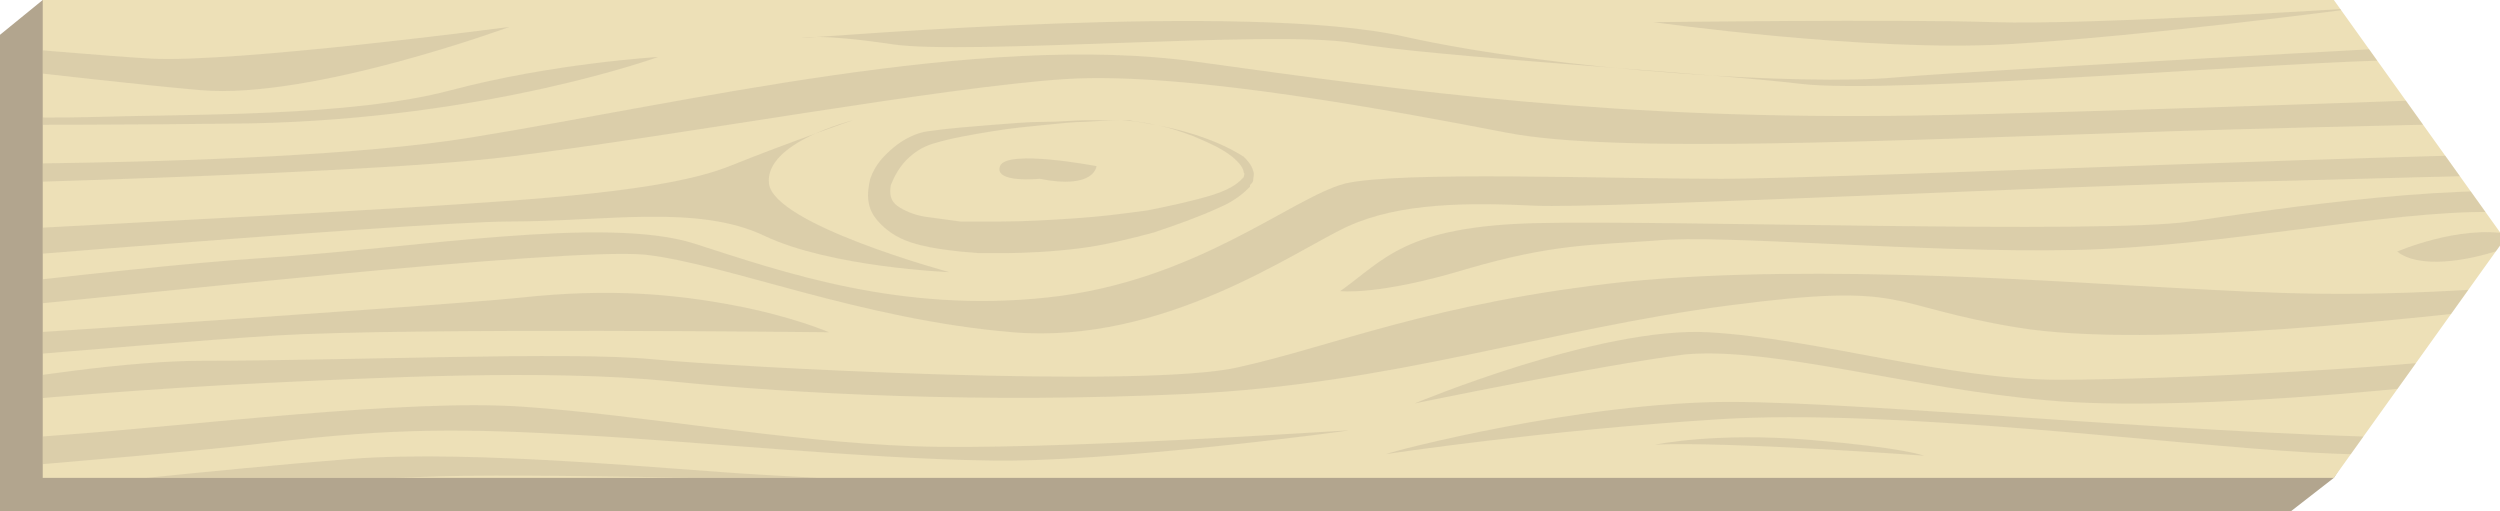 <?xml version="1.0" encoding="utf-8"?>
<!-- Generator: Adobe Illustrator 18.0.0, SVG Export Plug-In . SVG Version: 6.00 Build 0)  -->
<!DOCTYPE svg PUBLIC "-//W3C//DTD SVG 1.1//EN" "http://www.w3.org/Graphics/SVG/1.1/DTD/svg11.dtd">
<svg version="1.1" id="Layer_1" xmlns="http://www.w3.org/2000/svg" xmlns:xlink="http://www.w3.org/1999/xlink" x="0px" y="0px"
	 viewBox="0 0 158 32.3" enable-background="new 0 0 158 32.3" xml:space="preserve">
<g>
	<g>
		<polygon fill="#B2A58E" points="0,32.3 144.8,32.3 147.5,30.2 155.6,17.2 144.8,2.2 2.7,0 0,2.2 		"/>
		<polygon fill="#EDE0B7" points="2.7,30.2 147.5,30.2 158.3,15.1 147.5,0 2.7,0 		"/>
		<g>
			<defs>
				<polygon id="SVGID_1_" points="2.7,30.2 147.5,30.2 158.3,15.1 147.5,0 2.7,0 				"/>
			</defs>
			<clipPath id="SVGID_2_">
				<use xlink:href="#SVGID_1_"  overflow="visible"/>
			</clipPath>
			<g opacity="0.3" clip-path="url(#SVGID_2_)">
				<path fill="#B2A58E" d="M-13.9,10.3c0,0,30,0.6,43.6-1.6s32.2-6.7,45.9-4.8s26.6,3.7,45.6,3.4c18.9-0.3,110-3.9,110-3.9
					l-0.7,2.9c0,0-75,1.4-93.4,2s-35,1.4-41.8,0.1S75,4.5,67.3,5S42.7,8.6,32.2,9.9s-45.3,2-45.3,2L-13.9,10.3z"/>
				<path fill="#B2A58E" d="M41.6,3.6c0,0-10.7,3.9-25.8,4.2C0.7,8-14.7,7.8-14.7,7.8l0.3-1.1c0,0,13.5,0.9,20,0.7s16.5,0,22.9-1.7
					S41.6,3.6,41.6,3.6z"/>
				<path fill="#B2A58E" d="M-12.5,1.8c0,0,16.7,1.6,22,1.9s22.7-2,22.7-2S19.7,6.3,12.7,5.7s-25.6-2.9-25.6-2.9L-12.5,1.8z"/>
				<path fill="#B2A58E" d="M70.8,7.6c0,0-0.8,0-2.2,0.1c-0.7,0-1.6,0.1-2.6,0.2c-1,0.1-2.1,0.2-3.3,0.4c-1.2,0.2-2.5,0.4-3.8,0.8
					c-0.6,0.2-1.1,0.5-1.6,1c-0.5,0.5-0.8,1.1-1,1.6c-0.1,0.6,0,1,0.4,1.3c0.4,0.3,1.1,0.6,1.8,0.7c0.7,0.1,1.5,0.2,2.2,0.3L62,14
					l1.2,0c1.6,0,3.2-0.1,4.7-0.2c1.6-0.1,3.1-0.3,4.6-0.5c1.5-0.3,2.9-0.6,4.2-1c0.6-0.2,1.3-0.5,1.7-0.9l0,0c0,0,0,0,0,0l0.1-0.1
					c0.1-0.1,0.1-0.1,0.1-0.1c0-0.1,0.1-0.2,0-0.3c0-0.2-0.2-0.5-0.4-0.7c-0.8-0.8-1.9-1.2-2.8-1.6C74.6,8.3,73.7,8,73,7.9
					c-0.7-0.2-1.3-0.2-1.6-0.3C71,7.6,70.8,7.6,70.8,7.6z M70.8,7.6c0,0,0.8,0,2.2,0.3c0.7,0.1,1.5,0.3,2.5,0.6
					c0.9,0.3,2,0.7,3.1,1.4c0.2,0.2,0.5,0.5,0.6,0.9c0.1,0.2,0,0.4,0,0.6c0,0.1-0.1,0.2-0.2,0.3L79,11.8c0,0,0,0-0.1,0.1l0,0
					c-0.5,0.5-1.1,0.9-1.8,1.2c-1.3,0.6-2.7,1.1-4.2,1.6c-1.5,0.4-3.1,0.8-4.7,1c-1.6,0.2-3.3,0.3-5,0.3l-1.3,0l-1.2-0.1
					c-0.9-0.1-1.7-0.2-2.5-0.4c-0.8-0.2-1.7-0.5-2.5-1.3c-0.4-0.4-0.7-0.8-0.8-1.4c-0.1-0.5,0-1.1,0.1-1.5c0.3-0.9,0.9-1.5,1.5-2
					c0.6-0.5,1.4-0.9,2.1-1c1.4-0.2,2.8-0.3,4-0.4C63.9,7.8,65,7.7,66,7.7c1,0,1.9-0.1,2.6-0.1C70,7.6,70.8,7.6,70.8,7.6z"/>
				<path fill="#B2A58E" d="M69.3,10.5c0,0-5.7-1.1-6.1,0s2.5,0.8,2.5,0.8C69.2,12,69.3,10.5,69.3,10.5z"/>
				<path fill="#B2A58E" d="M-14.7,15.3c0,0,32.8-1.7,40.7-2.2s16.1-1,20.1-2.6s7.8-2.9,7.8-2.9s-5.6,1.4-5.3,4S60,17.2,60,17.2
					s-7.5-0.3-11.7-2.3S38.2,14,32.2,14S-14,17.4-14,17.4L-14.7,15.3z"/>
				<path fill="#B2A58E" d="M-14.2,19.7c0,0,21.5-2.8,30.9-3.4c9.4-0.6,21.6-2.7,27.2-0.9s13,4.4,22.3,3.4c9.4-1,15.4-6.3,18.8-7.2
					c3.4-0.8,16.7-0.3,23.8-0.3s48.1-1.8,56.2-1.6c8.1,0.2,23.5,1.4,32.1,1.2c8.6-0.1,34.1-2.3,34.1-2.3l0.9,1.7
					c0,0-30.3,2.3-36.2,2.6c-5.9,0.3-21.9-1.3-27.9-1.7c-6-0.4-16.8,0.1-26.7,0.3c-9.9,0.2-40.1,1.7-44.3,1.5
					c-4.2-0.2-8.5-0.2-11.8,1.3S73.6,21.8,64,21c-9.6-0.8-18-4.3-23.2-4.9C35.7,15.6,7,18.8-1.8,19.6s-13,0.9-13,0.9L-14.2,19.7z"/>
				<path fill="#B2A58E" d="M190.1,8.7c0,0,10.8,0.6,14.8,0c4-0.7,5,0,5,0s-15,1.9-17.4,1C190.1,8.7,190.1,8.7,190.1,8.7z"/>
				<path fill="#B2A58E" d="M-15.8,22.2c0,0,43.2-2.8,48.8-3.4s9.7-0.2,13.4,0.5s6,1.7,6,1.7s-26.7-0.3-34.9,0.2
					c-8.2,0.5-31.4,2.6-31.4,2.6L-15.8,22.2z"/>
				<path fill="#B2A58E" d="M50.7,2.4c1.9-0.1,28.2-2.3,38-0.1s25.5,3.1,31,2.6s52.9-3.1,63.7-3.4c10.8-0.4,32.6,0.2,37.9-0.6
					c5.3-0.8,9.2-1.2,9.2-1.2l-0.6,1.9c0,0-21.4,0.6-28.2,0.6s-43,1.6-49.7,1.6c-6.7,0-32.4,2.2-38.2,1.5
					c-5.8-0.7-23.4-1.7-28.4-2.6c-5-0.8-24.3,0.8-29,0.1S50.7,2.4,50.7,2.4z"/>
				<path fill="#B2A58E" d="M104.5,1.4c0,0,13.5,1.9,22.3,1.4s22.3-2.3,22.3-2.3S132,1.6,126,1.4S104.5,1.4,104.5,1.4z"/>
				<path fill="#B2A58E" d="M159.1-0.1c0,0,22.3-1.1,30.4-0.8s22.2,0.2,26.3-0.1s11.9-1.5,11.9-1.5l0,1.1c0,0-24.4,1.9-33.7,1.1
					s-20.8,0.3-24.9,0.6C165.1,0.8,159.1-0.1,159.1-0.1z"/>
				<path fill="#B2A58E" d="M84.7,18.4c2.8-2,4.1-4.1,12.4-4.3s35.8,0.7,41.3-0.1s18-2.7,24.6-1.6s17.3,2.4,19.7,2.3s3.5,0,3.5,0
					s-2.9,0.2-11.3,0.3c-8.4,0.1-10.7-1.5-17.4-1.6c-6.7-0.1-16.9,2.2-26.4,2.4s-22.3-1-26.4-0.6c-4.1,0.3-6.5,0.2-12,1.8
					C87.1,18.7,84.7,18.4,84.7,18.4z"/>
				<path fill="#B2A58E" d="M-14.6,26.8c0,0,18.3-4,27.4-4c9,0,23.3-0.6,28.4-0.1s31.2,1.9,37.1,0.5c5.9-1.3,12.3-4.1,24.5-5.4
					c12.2-1.2,28.6,0.1,34.7,0.4c6,0.3,11.1,0.7,21.8-0.1c10.7-0.8,28.5-1.7,35.5-1.9c7-0.2,35.9-0.7,35.9-0.7l0,1.7
					c0,0-22.8,0.5-34.1,0.8c-11.3,0.3-30,0.7-36.6,1.3c-6.6,0.7-24,2.8-32.5,1.4c-8.5-1.4-6.7-2.9-18.2-1.4
					c-11.5,1.5-21.3,5-34.3,5.6s-24.7,0-32.6-0.8c-7.9-0.8-19-0.2-25.5,0.1S1.3,25.2-3.9,25.8s-9.9,1.8-9.9,1.8L-14.6,26.8z"/>
				<path fill="#B2A58E" d="M151.5,15.9c0,0,3.9-1.7,7.1-1.1s1.4,0.4-0.6,1C155.9,16.5,152.9,17,151.5,15.9z"/>
				<path fill="#B2A58E" d="M-13.8,29.4c0,0,9.3-1.3,17.6-1.9c8.3-0.6,21.8-2.3,29.2-1.8c7.4,0.5,16.5,2.2,24.7,2.5
					c8.2,0.3,27.1-1,27.5-1s-15.5,2.1-22.9,1.9C55,29,43.9,27.9,36.7,27.5s-11.5-0.5-19.9,0.5c-8.4,1-31.4,2.7-31.4,2.7L-13.8,29.4z
					"/>
				<path fill="#B2A58E" d="M0.7,31.1c0,0,13.7-1.5,21.5-2.1c7.8-0.6,20.5,0.7,25.9,1c5.4,0.3,8.9,0.5,8.9,0.5s-21.9-0.6-29-0.4
					S6.5,31,0.7,31.1z"/>
				<path fill="#B2A58E" d="M89.4,25.5c0,0,11.7-4.9,18.6-4.5c6.9,0.4,15.1,3,22.1,3c6.9,0,23.6-0.8,27.8-1.7
					c4.2-0.9,11.9-3.6,21.7-1.1s26.8,1.3,33.7,0.1c7-1.2,15.7-1.3,15.7-1.3l0,1.2c0,0-9.9,0.9-17.1,1.3s-21.9,1.2-28.5,0.8
					c-6.5-0.4-4.8-3.2-15.7-1s-29.9,3.8-38.3,3c-8.4-0.7-17.4-3.4-22.9-2.9C101,23.1,89.4,25.5,89.4,25.5z"/>
				<path fill="#B2A58E" d="M87.6,28.7c0.4-0.2,12.4-3.3,21.7-3.3s31.4,2.3,46.3,2.3c14.9,0,28.8-0.2,35.8-0.9
					c7-0.8,25.9-1.2,30.3-1.7c4.4-0.4,10.3,0,10.3,0l0,1.1c0,0-9-0.5-13.2,0c-4.2,0.6-12.8,0.4-17.1,0.8s-21.7,1.5-28.4,1.5
					c-6.7-0.1-18.3,0.6-27.3,0.1c-9-0.5-26.3-2.8-37.4-2.1S87.6,28.7,87.6,28.7z"/>
				<path fill="#B2A58E" d="M104.6,28.1c0,0,3.8-0.8,9.8-0.3c6,0.5,7.2,1,7.2,1S109.4,27.9,104.6,28.1z"/>
			</g>
		</g>
	</g>
</g>
</svg>
